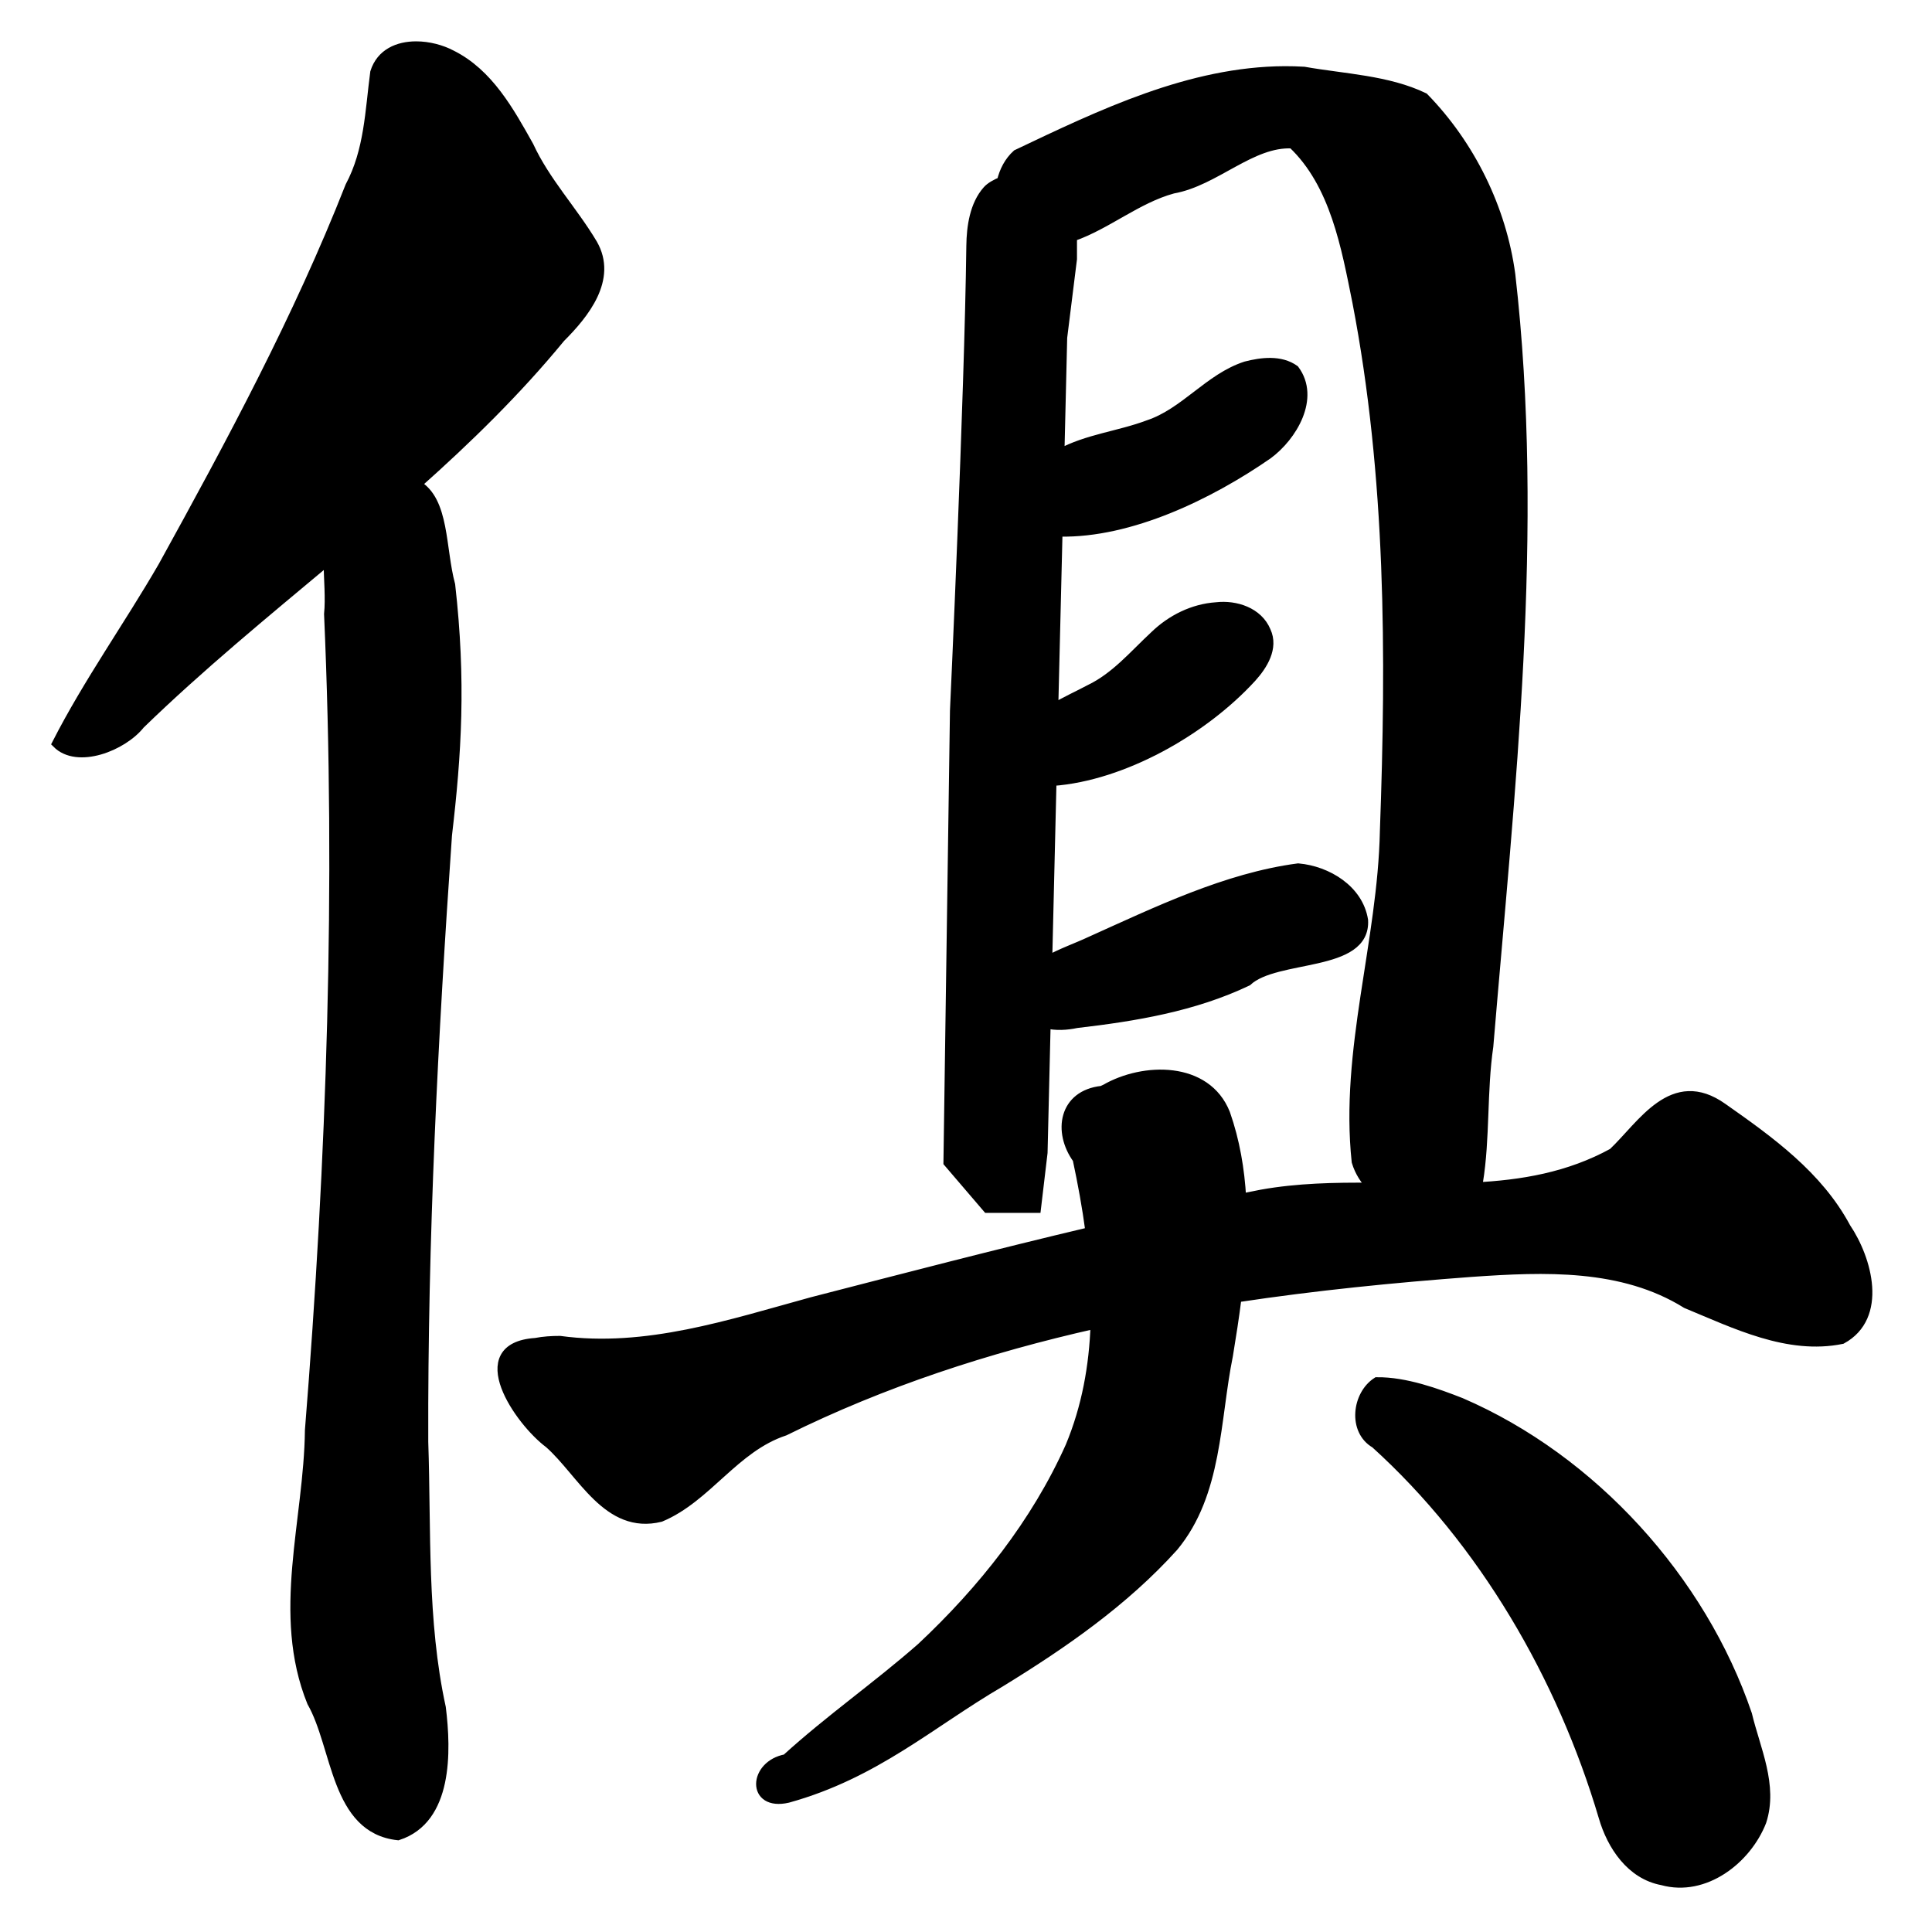 <?xml version="1.0" encoding="UTF-8" standalone="no"?>
<!-- Created with Inkscape (http://www.inkscape.org/) -->

<svg
   xmlns:dc="http://purl.org/dc/elements/1.1/"
   xmlns:cc="http://creativecommons.org/ns#"
   xmlns:rdf="http://www.w3.org/1999/02/22-rdf-syntax-ns#"
   xmlns:svg="http://www.w3.org/2000/svg"
   xmlns="http://www.w3.org/2000/svg"
   xmlns:sodipodi="http://sodipodi.sourceforge.net/DTD/sodipodi-0.dtd"
   xmlns:inkscape="http://www.inkscape.org/namespaces/inkscape"
   width="1000"
   height="1000"
   id="svg3173"
   version="1.1"
   inkscape:version="0.47 r22583"
   sodipodi:docname="4ff1.svg"
   inkscape:export-filename="E:\chinese\yan\4ff1.png"
   inkscape:export-xdpi="18.005705"
   inkscape:export-ydpi="18.005705">
  <title
     id="title4294">Ju</title>
  <defs
     id="defs3175">
    <inkscape:perspective
       sodipodi:type="inkscape:persp3d"
       inkscape:vp_x="0 : 526.18109 : 1"
       inkscape:vp_y="0 : 1000 : 0"
       inkscape:vp_z="744.09448 : 526.18109 : 1"
       inkscape:persp3d-origin="372.04724 : 350.78739 : 1"
       id="perspective3181" />
    <inkscape:perspective
       id="perspective3191"
       inkscape:persp3d-origin="0.5 : 0.33333333 : 1"
       inkscape:vp_z="1 : 0.5 : 1"
       inkscape:vp_y="0 : 1000 : 0"
       inkscape:vp_x="0 : 0.5 : 1"
       sodipodi:type="inkscape:persp3d" />
    <inkscape:perspective
       id="perspective4006"
       inkscape:persp3d-origin="0.5 : 0.33333333 : 1"
       inkscape:vp_z="1 : 0.5 : 1"
       inkscape:vp_y="0 : 1000 : 0"
       inkscape:vp_x="0 : 0.5 : 1"
       sodipodi:type="inkscape:persp3d" />
    <inkscape:perspective
       id="perspective4034"
       inkscape:persp3d-origin="0.5 : 0.33333333 : 1"
       inkscape:vp_z="1 : 0.5 : 1"
       inkscape:vp_y="0 : 1000 : 0"
       inkscape:vp_x="0 : 0.5 : 1"
       sodipodi:type="inkscape:persp3d" />
    <inkscape:perspective
       id="perspective4081"
       inkscape:persp3d-origin="0.5 : 0.33333333 : 1"
       inkscape:vp_z="1 : 0.5 : 1"
       inkscape:vp_y="0 : 1000 : 0"
       inkscape:vp_x="0 : 0.5 : 1"
       sodipodi:type="inkscape:persp3d" />
    <inkscape:perspective
       id="perspective4147"
       inkscape:persp3d-origin="0.5 : 0.33333333 : 1"
       inkscape:vp_z="1 : 0.5 : 1"
       inkscape:vp_y="0 : 1000 : 0"
       inkscape:vp_x="0 : 0.5 : 1"
       sodipodi:type="inkscape:persp3d" />
    <inkscape:perspective
       id="perspective3758"
       inkscape:persp3d-origin="0.5 : 0.33333333 : 1"
       inkscape:vp_z="1 : 0.5 : 1"
       inkscape:vp_y="0 : 1000 : 0"
       inkscape:vp_x="0 : 0.5 : 1"
       sodipodi:type="inkscape:persp3d" />
    <inkscape:perspective
       id="perspective3719"
       inkscape:persp3d-origin="0.5 : 0.33333333 : 1"
       inkscape:vp_z="1 : 0.5 : 1"
       inkscape:vp_y="0 : 1000 : 0"
       inkscape:vp_x="0 : 0.5 : 1"
       sodipodi:type="inkscape:persp3d" />
    <inkscape:perspective
       id="perspective3803"
       inkscape:persp3d-origin="0.5 : 0.33333333 : 1"
       inkscape:vp_z="1 : 0.5 : 1"
       inkscape:vp_y="0 : 1000 : 0"
       inkscape:vp_x="0 : 0.5 : 1"
       sodipodi:type="inkscape:persp3d" />
    <inkscape:perspective
       id="perspective3810"
       inkscape:persp3d-origin="0.5 : 0.33333333 : 1"
       inkscape:vp_z="1 : 0.5 : 1"
       inkscape:vp_y="0 : 1000 : 0"
       inkscape:vp_x="0 : 0.5 : 1"
       sodipodi:type="inkscape:persp3d" />
    <inkscape:perspective
       id="perspective3838"
       inkscape:persp3d-origin="0.5 : 0.33333333 : 1"
       inkscape:vp_z="1 : 0.5 : 1"
       inkscape:vp_y="0 : 1000 : 0"
       inkscape:vp_x="0 : 0.5 : 1"
       sodipodi:type="inkscape:persp3d" />
    <inkscape:perspective
       id="perspective3869"
       inkscape:persp3d-origin="0.5 : 0.33333333 : 1"
       inkscape:vp_z="1 : 0.5 : 1"
       inkscape:vp_y="0 : 1000 : 0"
       inkscape:vp_x="0 : 0.5 : 1"
       sodipodi:type="inkscape:persp3d" />
    <inkscape:perspective
       id="perspective3896"
       inkscape:persp3d-origin="0.5 : 0.33333333 : 1"
       inkscape:vp_z="1 : 0.5 : 1"
       inkscape:vp_y="0 : 1000 : 0"
       inkscape:vp_x="0 : 0.5 : 1"
       sodipodi:type="inkscape:persp3d" />
  </defs>
  <sodipodi:namedview
     id="base"
     pagecolor="#ffffff"
     bordercolor="#666666"
     borderopacity="1.0"
     inkscape:pageopacity="0.0"
     inkscape:pageshadow="2"
     inkscape:zoom="0.49497475"
     inkscape:cx="571.51329"
     inkscape:cy="512.69615"
     inkscape:document-units="px"
     inkscape:current-layer="g4143"
     showgrid="false"
     inkscape:window-width="1440"
     inkscape:window-height="840"
     inkscape:window-x="-4"
     inkscape:window-y="-4"
     inkscape:window-maximized="1" />
  <g
     inkscape:label="Layer 1"
     inkscape:groupmode="layer"
     id="layer1"
     transform="translate(0,-52.362)">
    <g
       transform="matrix(4.761,0,0,4.761,-1421.667,-3910.03)"
       id="g4143"
       style="fill:#000000;fill-opacity:1">
      <g
         transform="matrix(0.996,0,0,0.996,-31.641,816.783)"
         id="g10747"
         style="fill:none;fill-opacity:1">
        <path
           style="fill:#000000;stroke:#000000;stroke-width:4.742px;stroke-linecap:butt;stroke-linejoin:miter;stroke-opacity:1;fill-opacity:1"
           d="M 215.25 23.719 C 205.861 23.714 196.953 27.466 193.844 37.375 C 191.192 57.405 190.785 77.904 180.938 96.312 C 154.174 164.391 119.407 228.983 84.125 292.938 C 66.31 323.742 45.474 352.876 29.281 384.562 C 39.985 395.362 63.436 386.188 72.531 374.719 C 103.337 344.805 136.66 317.512 169.656 289.906 C 169.855 299.68 170.779 309.568 169.969 317.625 C 176.141 458.378 171.338 599.366 160.062 739.844 C 159.542 786.703 142.696 834.851 161.156 880.5 C 174.353 903.614 173.199 946.065 205.844 949.562 C 231.825 941.132 231.017 906.052 228.219 883.344 C 218.384 838.285 220.677 791.714 219.125 745.875 C 218.788 641.125 224.128 536.393 231.406 431.938 C 236.339 389.963 238.71 352.281 233.062 302.562 C 227.95 283.633 230.176 258.856 215.531 250.594 C 241.995 227.03 267.34 202.3 289.969 174.75 C 302.35 162.399 317.043 144.245 306.656 126.125 C 296.35 108.806 282.179 93.965 273.656 75.469 C 263.563 57.465 252.761 37.795 233.5 28.219 C 228.314 25.483 221.674 23.722 215.25 23.719 z "
           transform="matrix(0.211,0,0,0.211,331.584,15.549)"
           id="path10715" />
        <path
           style="fill:#000000;stroke:#000000;stroke-width:4.742px;stroke-linecap:butt;stroke-linejoin:miter;stroke-opacity:1;fill-opacity:1"
           d="M 664.656 36.562 C 615.579 36.765 569.501 59.017 525.938 79.719 C 521.914 83.336 519.272 88.368 518.031 93.781 C 515.067 95.027 512.299 96.547 510.688 98.344 C 504.009 105.791 502.342 117.154 502.219 127.156 C 501.245 206.333 493.75 367.625 493.75 367.625 L 490.375 601.312 L 510.688 625.031 L 536.094 625.031 L 539.5 596.25 L 541.094 529.562 C 546.187 530.845 551.782 530.495 556.875 529.406 C 587.062 525.913 617.584 520.85 645.25 507.656 C 660.052 493.808 706.745 500.807 705.312 476 C 702.787 460.057 686.596 450.316 671.531 448.969 C 634.368 453.864 598.125 471.457 564 486.812 C 557.328 489.965 548.864 492.898 541.906 496.812 L 544.125 404.094 C 544.247 404.115 544.379 404.136 544.5 404.156 C 580.917 401.507 622.451 377.99 647.562 350.531 C 653.291 344.189 659.027 335.106 654.969 326.406 C 650.829 316.447 639.18 312.723 629.188 313.875 C 617.116 314.683 605.815 320.337 597.188 328.688 C 586.563 338.534 577.033 350.08 563.719 356.469 C 557.554 359.761 551.041 362.654 545.031 366.281 L 547.25 275.031 C 547.528 275.078 547.819 275.146 548.094 275.188 C 584.684 275.891 625.576 256.103 655.844 235.156 C 668.594 225.802 680.558 205.803 669.688 191.156 C 662.406 185.965 652.605 187.186 644.438 189.281 C 625.335 195.457 612.922 213.385 593.844 219.688 C 578.991 225.288 562.171 226.927 548.219 234.594 L 549.656 174.562 L 554.719 133.906 L 554.719 122.5 C 572.619 116.301 588.133 102.781 606.719 97.719 C 628.672 93.833 647.321 73.241 668.5 74.375 C 690.427 95.115 696.185 127.726 701.938 156.312 C 719.294 246.307 719.49 338.608 716.156 429.875 C 714.984 487.177 695.444 543.412 701.562 600.906 C 703.172 606.212 706.03 610.63 709.688 614.156 C 690.428 614 671.241 614.38 652.594 617.719 C 649.143 618.4 645.697 619.082 642.25 619.781 C 641.415 604.922 638.937 590.219 633.938 575.969 C 624.091 551.203 591.513 551.819 571.688 563.281 L 569.969 564.062 C 550.066 566.195 546.957 585.388 557.219 599.562 C 559.846 611.859 562.166 624.449 563.844 637.125 C 515.717 648.522 467.838 661.001 419.969 673.344 C 377.572 684.98 334.116 699.473 289.594 693.406 C 285.378 693.402 281.145 693.669 277 694.469 C 241.869 696.796 268.523 735.319 284 746.781 C 301.031 761.859 314.139 791.646 341.656 784.875 C 365.884 774.73 379.864 748.884 405.875 740.281 C 457.027 714.971 511.1 697.398 566.5 684.938 C 565.755 706.584 561.941 727.94 553.469 748.25 C 535.741 787.847 508.072 822.601 476.562 852.125 C 453.842 872.093 428.923 889.425 406.562 909.812 C 389.57 912.833 388.324 934.601 407.531 930.188 C 452.758 917.662 481.434 891.39 517.25 870.469 C 549.7 850.595 581.53 828.56 607.125 800.156 C 630.073 772.467 628.596 734.525 635.406 701.094 C 637.025 691.281 638.59 681.309 639.844 671.281 C 680.228 665.182 720.947 661.129 761.406 658.125 C 798.788 655.544 839.176 653.842 872.281 674.438 C 897.5 684.863 924.912 698.538 952.781 692.844 C 974.224 681.117 966.071 651.388 954.969 634.969 C 940.626 608.113 915.553 590.081 891.219 573 C 865.127 554.397 849.409 581.968 834.281 596.25 C 811.58 608.723 787.279 612.831 762.406 614.031 C 763.216 613.224 763.99 612.405 764.719 611.5 C 768.434 588.716 766.693 564.491 770.094 541.219 C 781.147 408.616 796.733 274.877 781.469 141.969 C 776.839 107.746 760.626 74.924 736.625 50.312 C 717.772 41.235 695.205 40.514 674.531 36.844 C 671.233 36.654 667.928 36.549 664.656 36.562 z M 712.219 714.781 C 701.765 721.528 699.564 740.002 711.312 746.781 C 767.242 797.365 807.847 867.379 829.312 939.875 C 833.619 954.763 843.612 969.841 859.875 972.844 C 881.817 978.923 903.609 961.958 911.344 942.25 C 917.432 923.581 908.205 904.827 903.906 886.812 C 880.164 817.028 823.79 754.801 755.75 725.438 C 743.373 720.589 726.985 714.613 712.219 714.781 z "
           transform="matrix(0.211,0,0,0.211,331.584,15.549)"
           id="path10722" />
      </g>
    </g>
  </g>
</svg>
